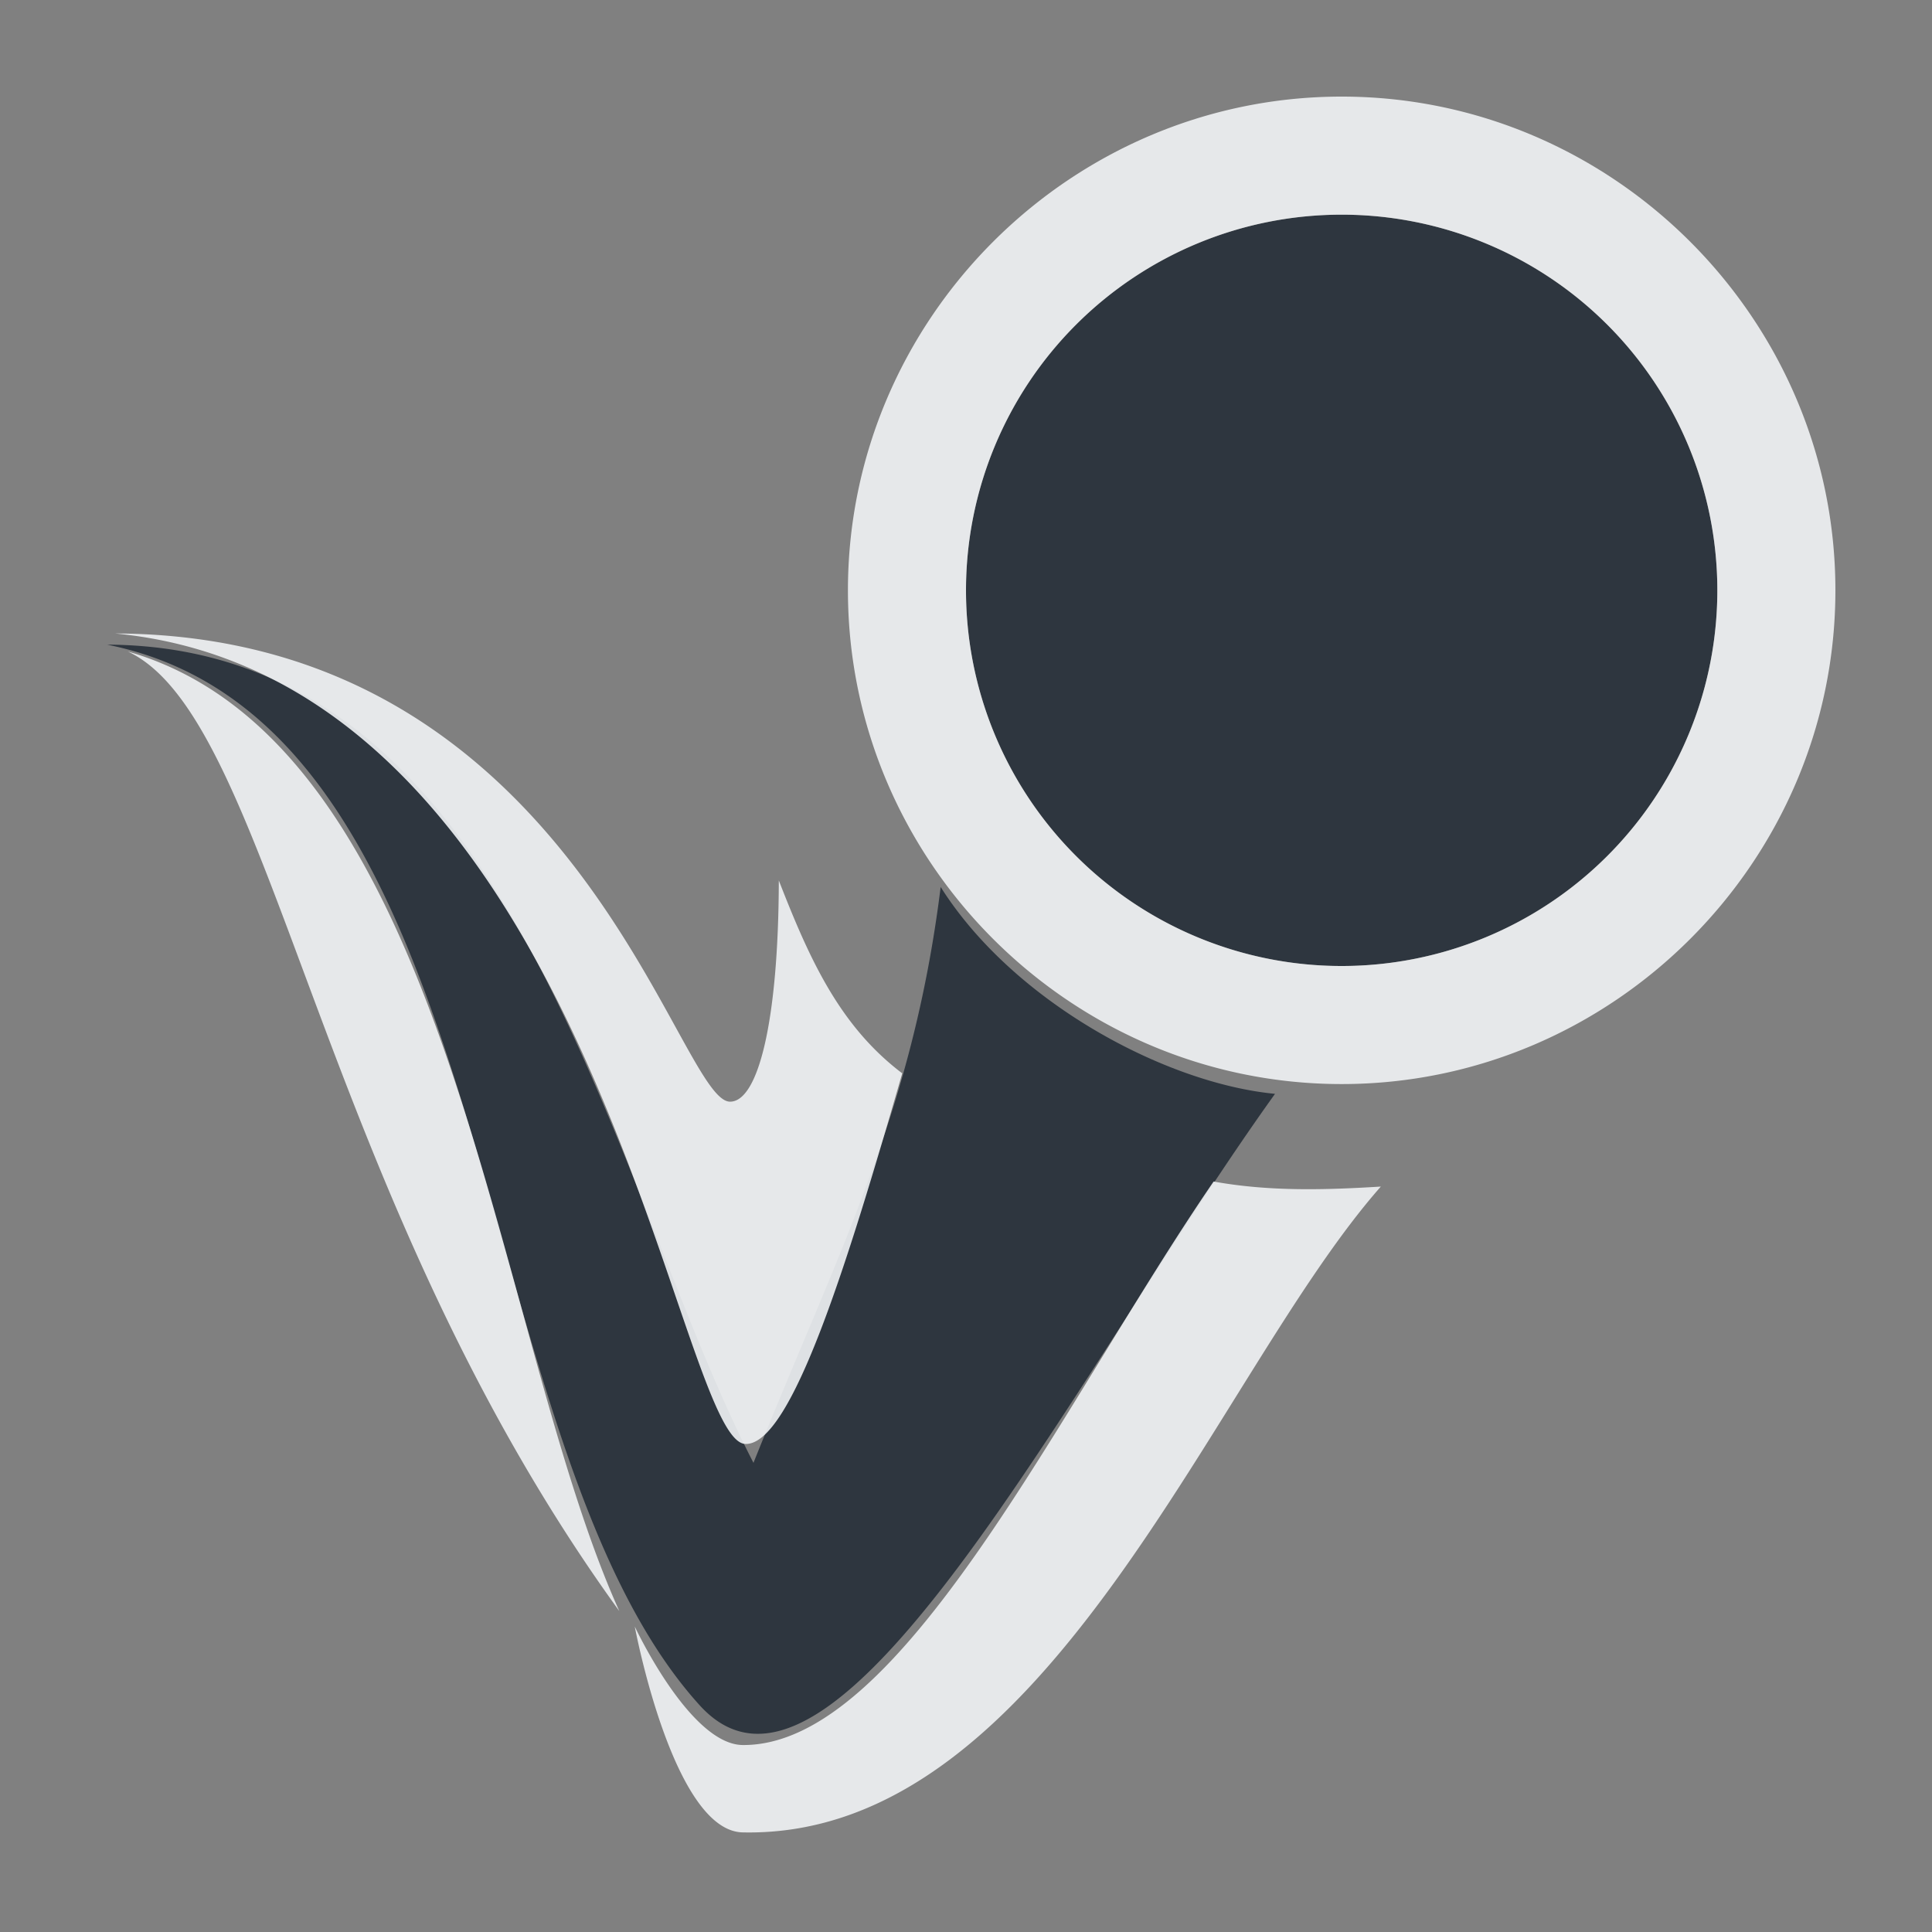 <?xml version="1.0" encoding="UTF-8" standalone="no"?>
<!-- Created with Inkscape (http://www.inkscape.org/) -->
<svg xmlns:dc="http://purl.org/dc/elements/1.1/" xmlns:cc="http://creativecommons.org/ns#" xmlns:rdf="http://www.w3.org/1999/02/22-rdf-syntax-ns#" xmlns:svg="http://www.w3.org/2000/svg" xmlns="http://www.w3.org/2000/svg" xmlns:sodipodi="http://sodipodi.sourceforge.net/DTD/sodipodi-0.dtd" xmlns:inkscape="http://www.inkscape.org/namespaces/inkscape" version="1.1" width="18" height="18" id="svg2" inkscape:version="0.91+devel r" sodipodi:docname="bball.svg">
  <rect width="100%" height="100%" fill="#808080" stroke="none"/>
  <sodipodi:namedview pagecolor="#ffffff" bordercolor="#666666" borderopacity="1" objecttolerance="10" gridtolerance="10" guidetolerance="10" inkscape:pageopacity="0" inkscape:pageshadow="2" inkscape:window-width="1920" inkscape:window-height="1033" id="namedview6" showgrid="true" inkscape:zoom="20.85965" inkscape:cx="13.881099" inkscape:cy="4.9951405" inkscape:window-x="-10" inkscape:window-y="25" inkscape:window-maximized="1" inkscape:current-layer="svg2" inkscape:snap-global="false" inkscape:snap-bbox="true" inkscape:bbox-paths="true" inkscape:bbox-nodes="true" inkscape:snap-bbox-edge-midpoints="true" inkscape:snap-bbox-midpoints="true" inkscape:object-paths="true" inkscape:snap-intersection-paths="true" inkscape:object-nodes="true" inkscape:snap-smooth-nodes="true" inkscape:snap-midpoints="true">
    <inkscape:grid type="xygrid" id="grid2982" empspacing="5" visible="true" enabled="true" snapvisiblegridlinesonly="true"/>
  </sodipodi:namedview>
  <defs id="defs4"/>
  <path style="color:#000000;display:inline;overflow:visible;visibility:visible;opacity:1;fill:#27303a;fill-opacity:0.923;fill-rule:nonzero;stroke:none;stroke-width:1;stroke-linecap:butt;stroke-linejoin:miter;stroke-miterlimit:4;stroke-dasharray:none;stroke-dashoffset:0;stroke-opacity:1;marker:none;enable-background:accumulate" d="M 11.5 1 A 3.5 3.5 0 0 0 8 4.5 A 3.5 3.5 0 0 0 11.5 8 A 3.5 3.5 0 0 0 15 4.5 A 3.5 3.5 0 0 0 11.5 1 z M -0.002 5.006 C 3.718 5.752 3.282 12.426 5.52 14.889 C 6.783 16.279 8.962 11.866 10.879 9.191 C 9.862 9.094 8.443 8.339 7.764 7.264 C 7.499 9.389 6.809 10.654 6.02 12.629 C 4.65 9.972 3.824 5.023 -0.002 5.006 z " id="circle4168" transform="translate(1,1)"/>
  <path style="color:#000000;font-style:normal;font-variant:normal;font-weight:normal;font-stretch:normal;font-size:medium;line-height:normal;font-family:sans-serif;text-indent:0;text-align:start;text-decoration:none;text-decoration-line:none;text-decoration-style:solid;text-decoration-color:#000000;letter-spacing:normal;word-spacing:normal;text-transform:none;direction:ltr;block-progression:tb;writing-mode:lr-tb;baseline-shift:baseline;text-anchor:start;white-space:normal;shape-padding:0;clip-rule:nonzero;display:inline;overflow:visible;visibility:visible;opacity:1;isolation:auto;mix-blend-mode:normal;color-interpolation:sRGB;color-interpolation-filters:linearRGB;solid-color:#000000;solid-opacity:1;fill:#f1f3f5;fill-opacity:0.903;fill-rule:nonzero;stroke:none;stroke-width:2;stroke-linecap:butt;stroke-linejoin:miter;stroke-miterlimit:4;stroke-dasharray:none;stroke-dashoffset:0;stroke-opacity:1;marker:none;color-rendering:auto;image-rendering:auto;shape-rendering:auto;text-rendering:auto;enable-background:accumulate" d="M 11.5 -0.1 C 8.973 -0.1 6.9 1.973 6.9 4.5 C 6.9 7.027 8.973 9.1 11.5 9.1 C 14.027 9.1 16.1 7.027 16.1 4.5 C 16.1 1.973 14.027 -0.1 11.5 -0.1 z M 11.5 1 A 3.5 3.5 0 0 1 15 4.5 A 3.5 3.5 0 0 1 11.5 8 A 3.5 3.5 0 0 1 8 4.5 A 3.5 3.5 0 0 1 11.5 1 z M 0.072 4.902 C 4.525 5.323 5.295 12.436 5.945 12.453 C 6.377 12.465 6.904 10.74 7.406 9 C 6.815 8.553 6.536 7.92 6.256 7.203 C 6.253 8.519 6.063 9.266 5.801 9.264 C 5.308 9.26 4.367 4.918 0.072 4.902 z M 0.191 5.07 C 1.539 5.7 1.943 10.11 4.77 14.01 C 3.581 11.381 3.227 5.942 0.191 5.07 z M 10.307 10.008 C 8.866 12.115 7.405 15.269 5.92 15.258 C 5.427 15.254 4.914 14.154 4.914 14.154 C 4.914 14.154 5.269 16.059 5.92 16.072 C 8.773 16.132 10.308 11.819 11.865 10.055 C 11.346 10.087 10.826 10.102 10.307 10.008 z " id="circle4201" transform="translate(1,1)"/>
</svg>

